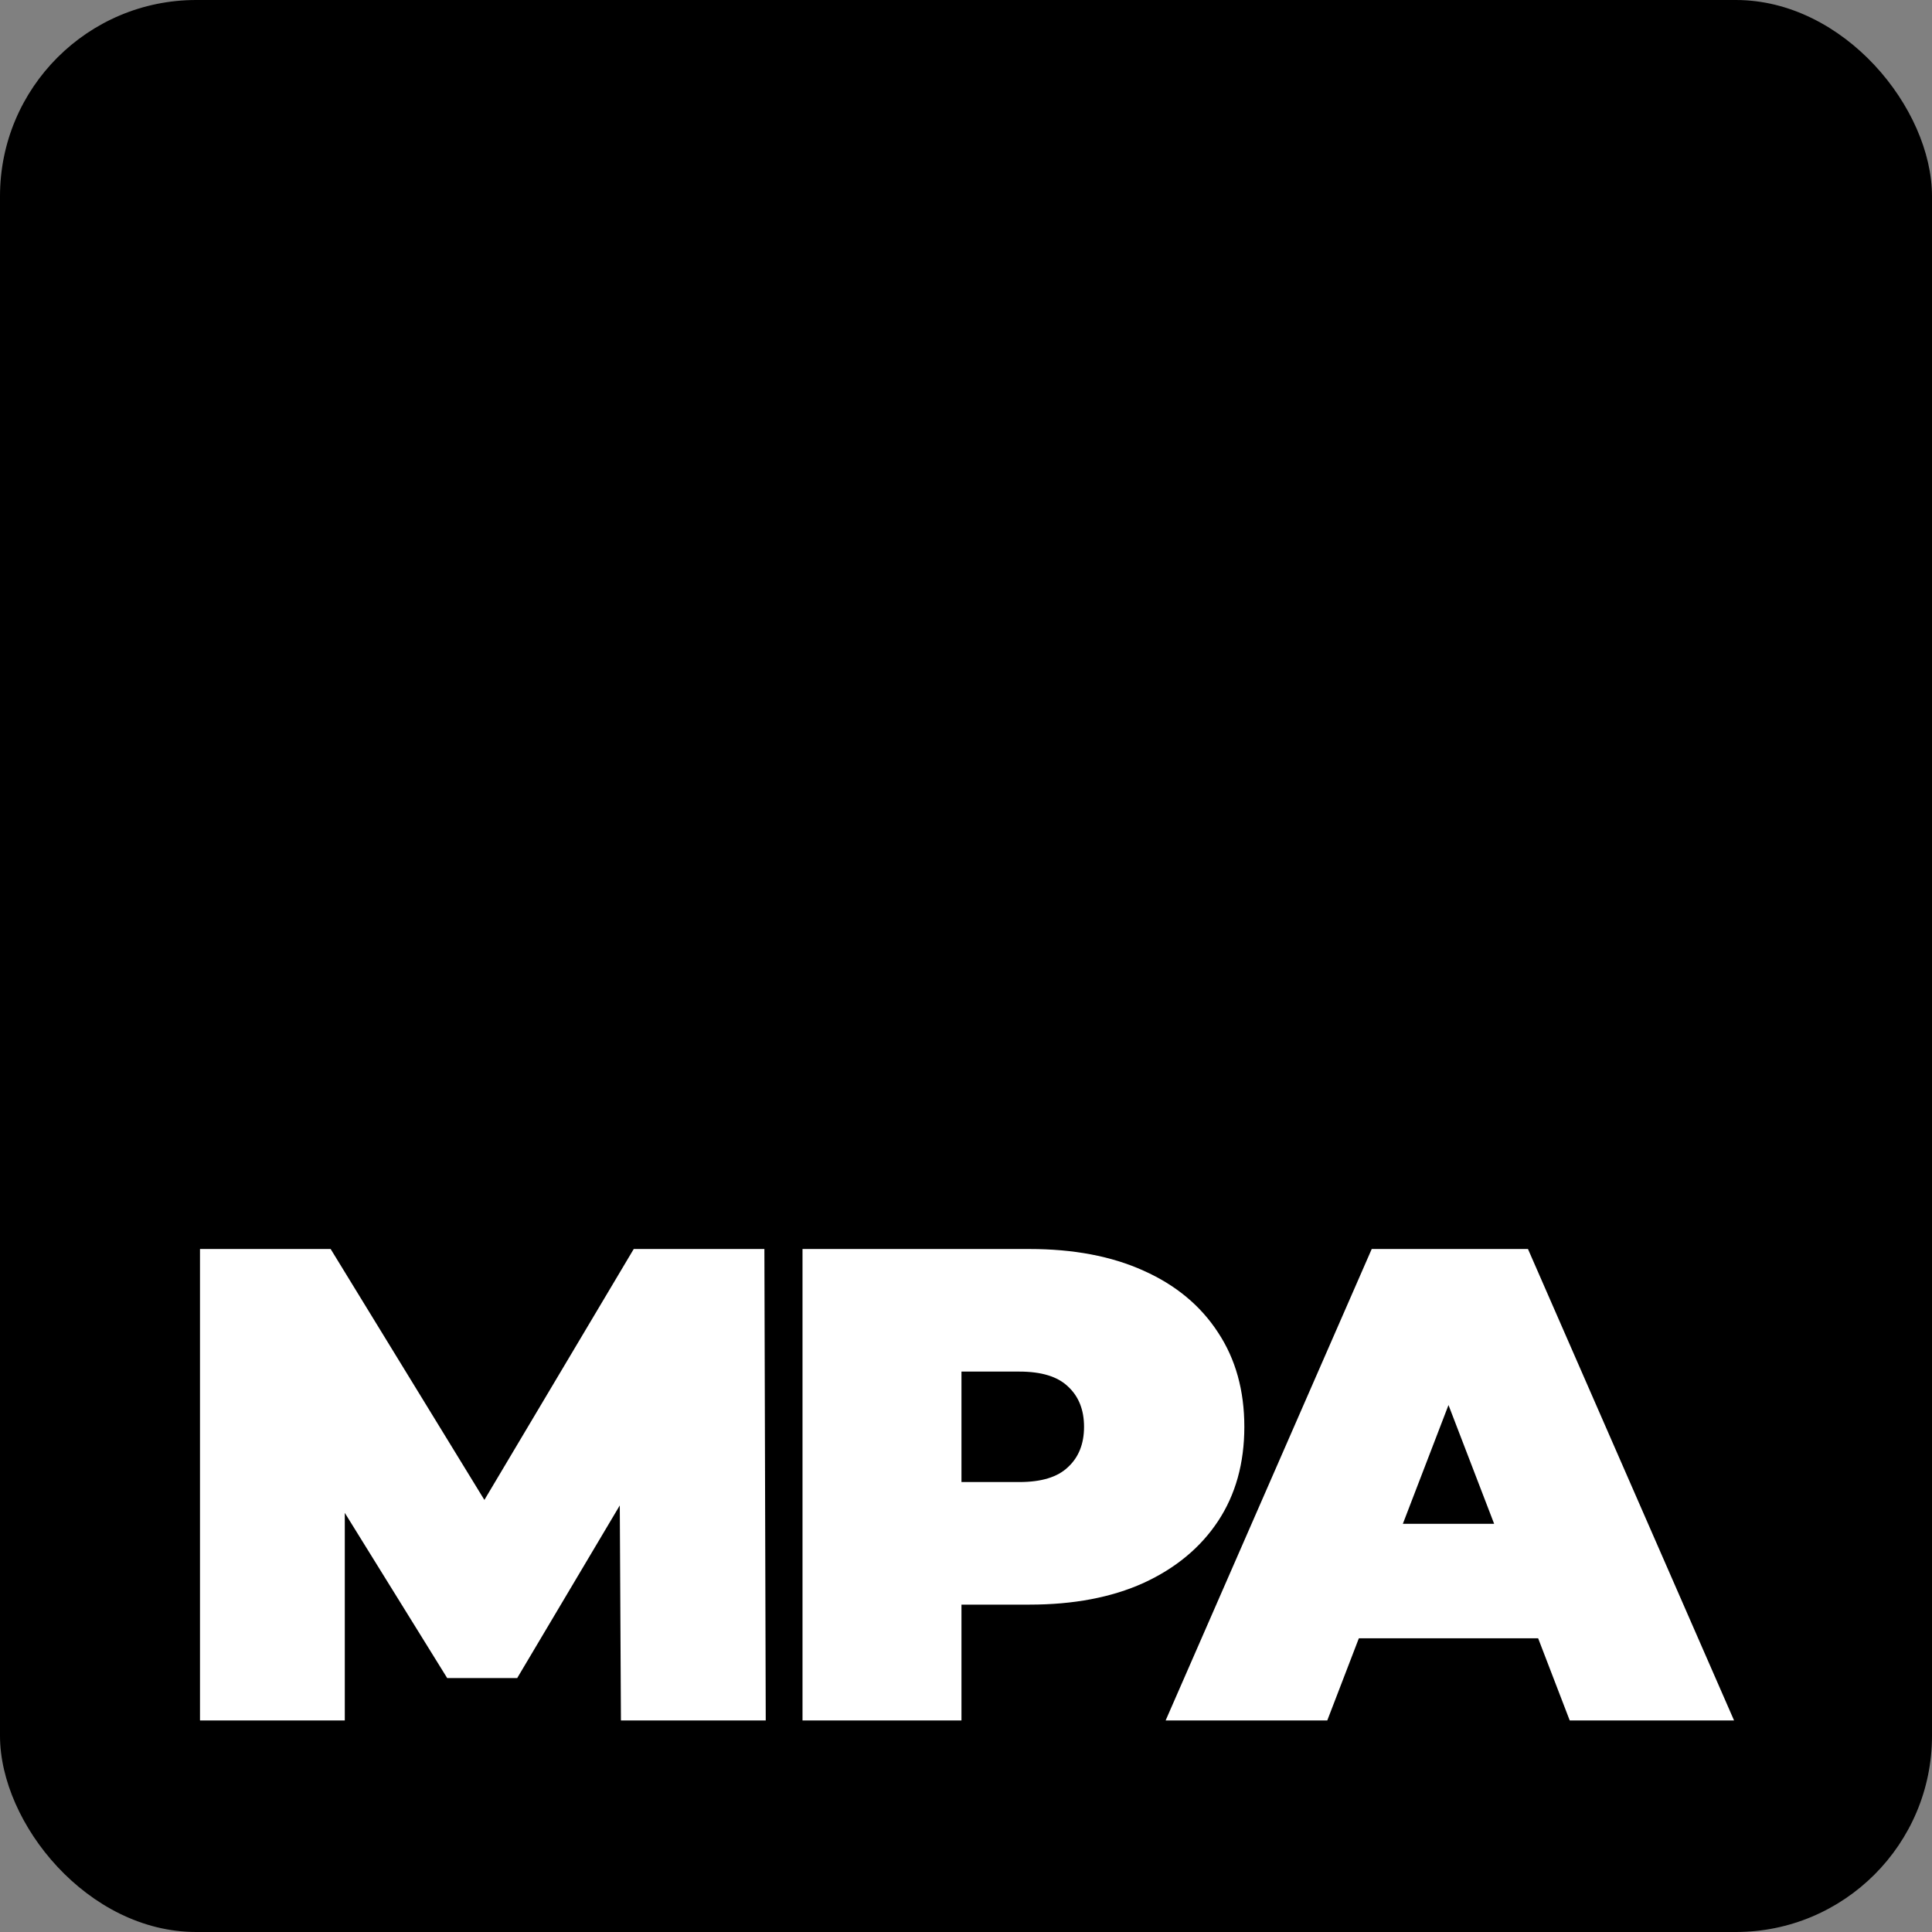 <svg width="512" height="512" viewBox="0 0 512 512" fill="none" xmlns="http://www.w3.org/2000/svg">
  <rect x="0" y="0" width="512" height="512" fill="#808080" stroke="none"/>
  <rect width="512" height="512" rx="52" fill="hsl(-4,70%,50%)" />
  <path
    d="M308.903 455.941L363.52 331H404.929L459.546 455.941H415.995L375.657 350.991H392.078L351.74 455.941H308.903ZM341.387 434.166L352.097 403.823H409.569L420.279 434.166H341.387Z"
    fill="#fff" />
  <path
    d="M212.674 455.941V331H272.824C284.485 331 294.54 332.904 302.989 336.712C311.556 340.519 318.16 345.993 322.801 353.132C327.441 360.153 329.762 368.482 329.762 378.121C329.762 387.759 327.441 396.088 322.801 403.109C318.16 410.129 311.556 415.603 302.989 419.53C294.54 423.337 284.485 425.241 272.824 425.241H236.056L254.797 407.214V455.941H212.674ZM254.797 411.855L236.056 392.757H270.147C275.978 392.757 280.261 391.448 282.998 388.83C285.854 386.212 287.282 382.642 287.282 378.121C287.282 373.599 285.854 370.029 282.998 367.411C280.261 364.794 275.978 363.485 270.147 363.485H236.056L254.797 344.387V411.855Z"
    fill="#fff" />
  <path
    d="M53 455.941V331H87.626L137.603 412.569H119.397L167.946 331H202.572L202.929 455.941H164.554L164.197 388.83H170.266L137.067 444.696H118.505L83.878 388.83H91.375V455.941H53Z"
    fill="#fff" />
</svg>
